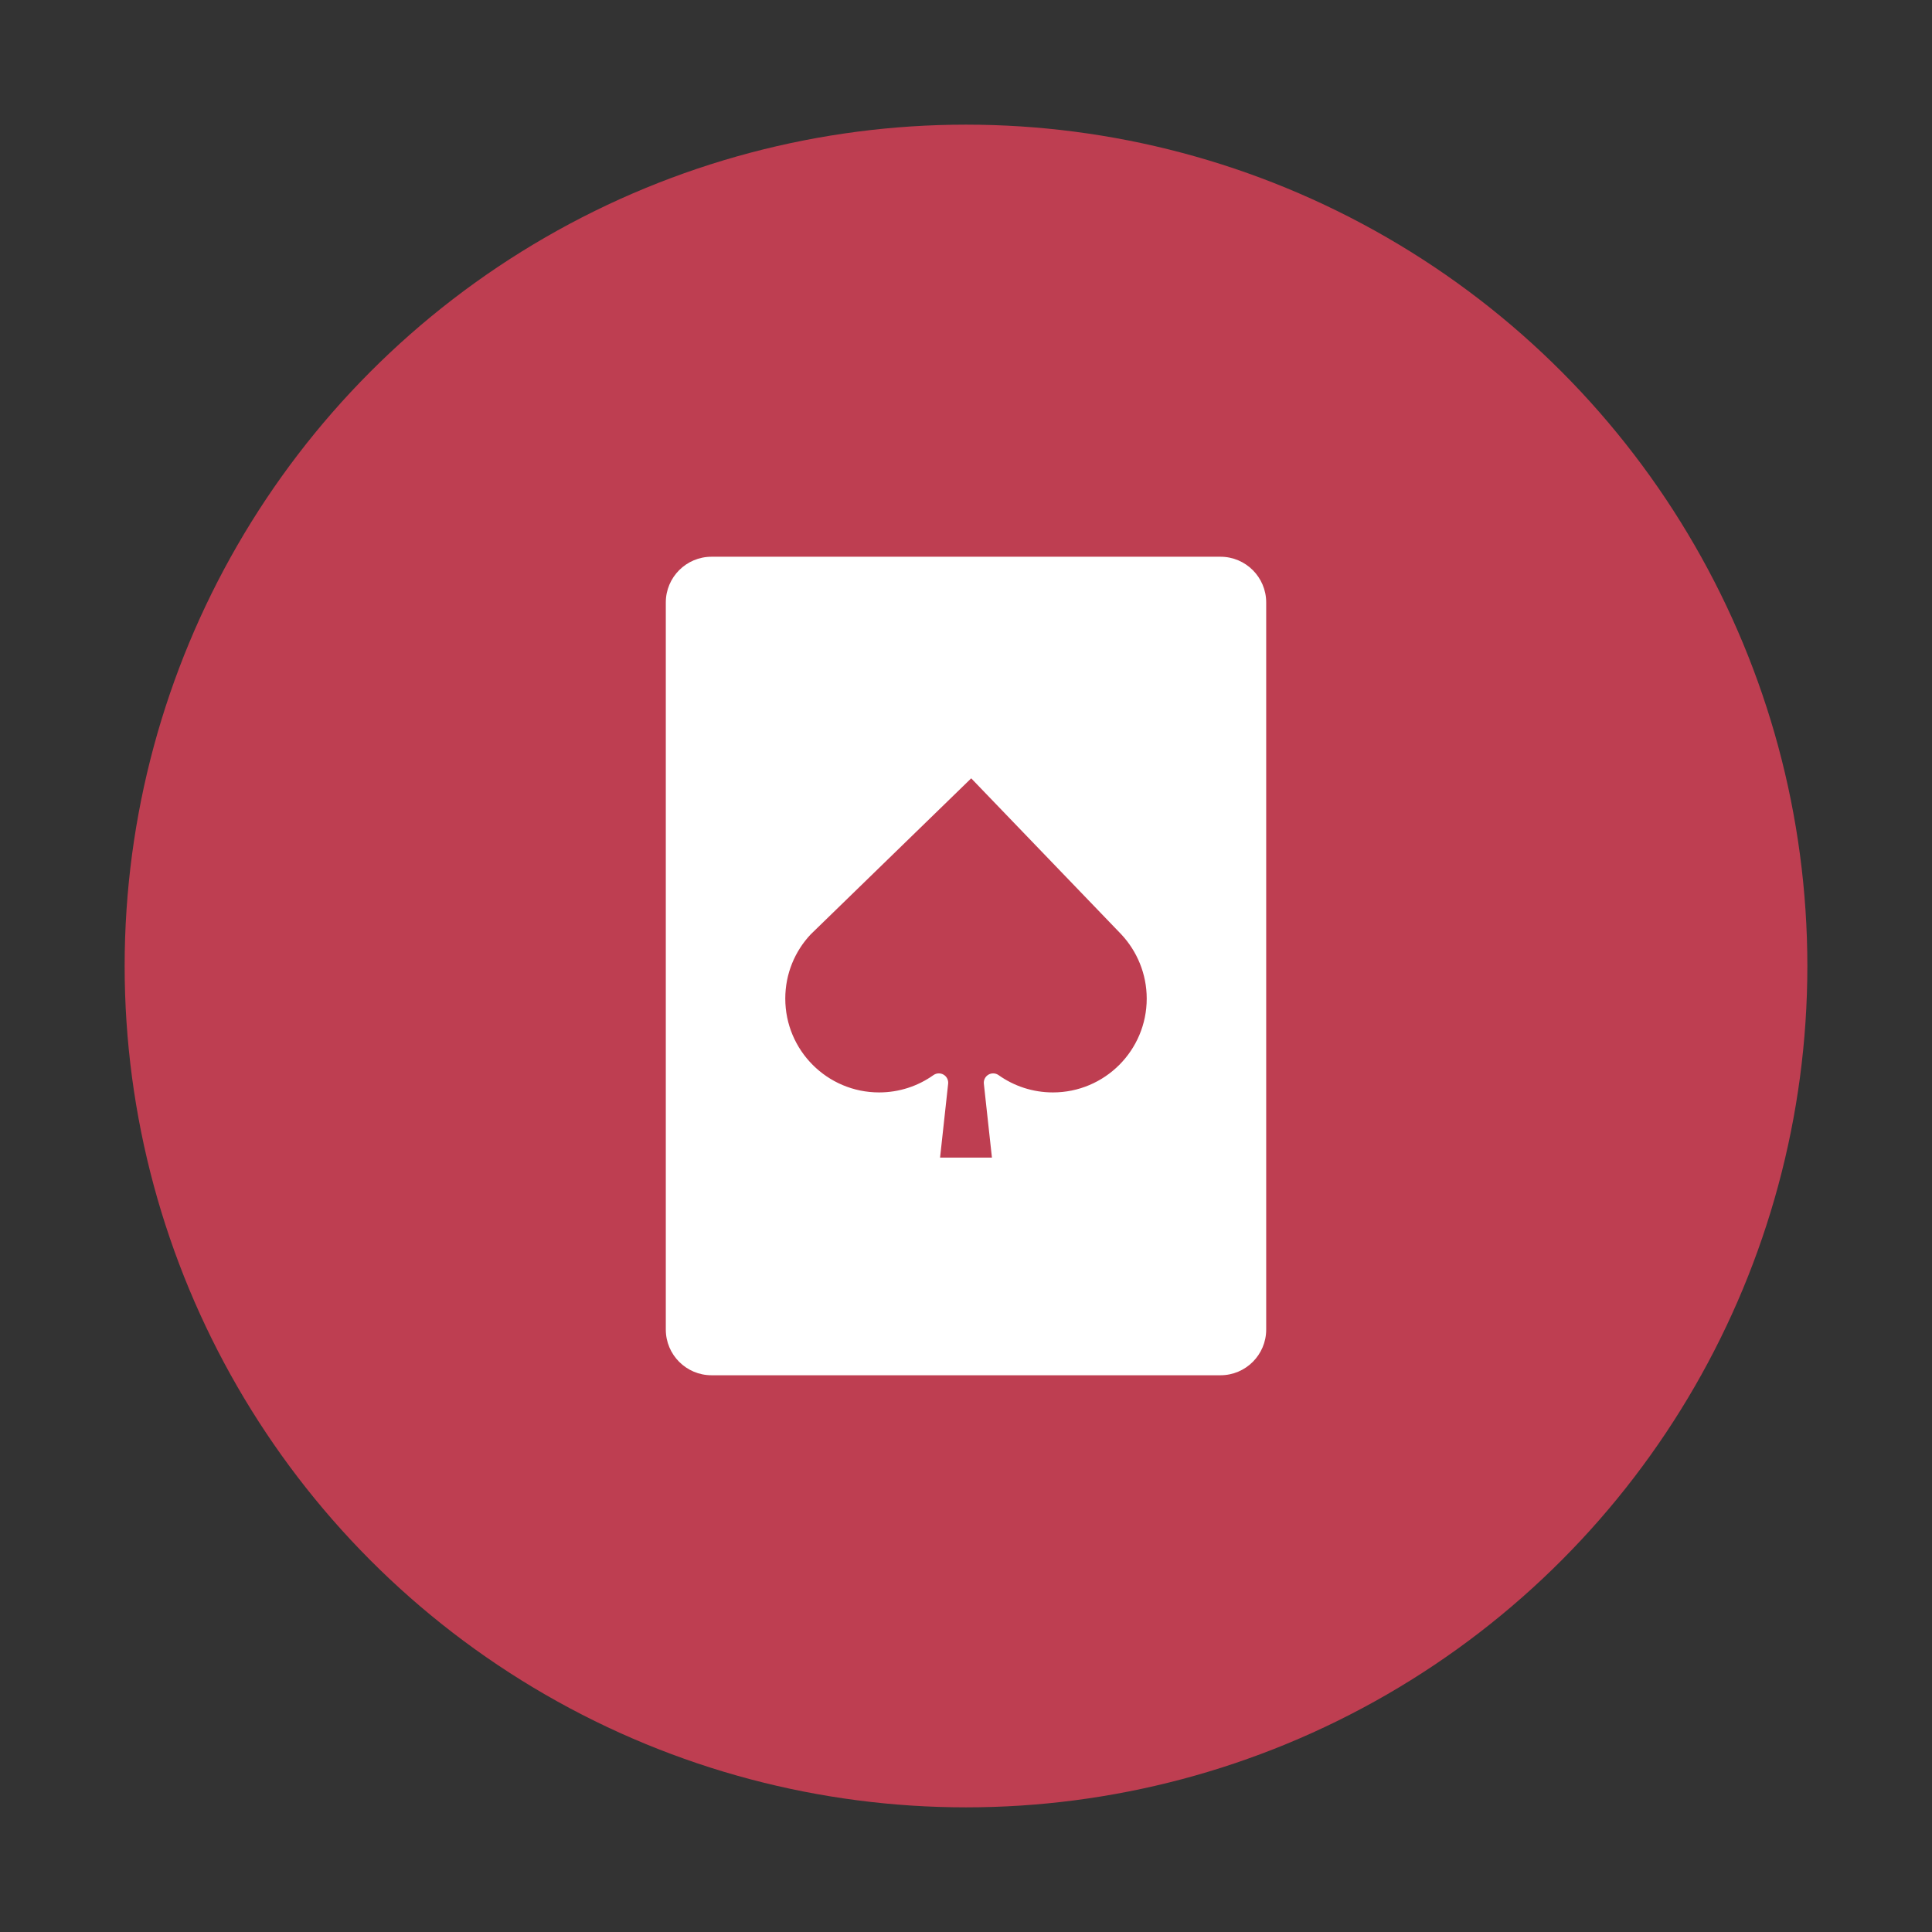 <svg width="124" height="124" viewBox="0 0 124 124" fill="none" xmlns="http://www.w3.org/2000/svg">
<rect x="0" y="0" width="124" height="124" fill="#333333" stroke="none"/>
<circle cx="62" cy="62" r="54" fill="#BE3E51"/>
<path fill-rule="evenodd" clip-rule="evenodd" d="M45.667 36.333H78.333C79.622 36.333 80.667 37.378 80.667 38.667V85.333C80.667 86.622 79.622 87.667 78.333 87.667H45.667C44.378 87.667 43.333 86.622 43.333 85.333V38.667C43.333 37.378 44.378 36.333 45.667 36.333ZM49.801 64.091C49.801 67.749 52.766 70.714 56.423 70.714C57.852 70.714 59.175 70.261 60.257 69.492L59.667 74.896H64.333L63.743 69.492C64.825 70.261 66.148 70.714 67.577 70.714C71.234 70.714 74.199 67.749 74.199 64.091C74.199 62.345 73.511 60.743 72.406 59.56L62.349 49.104L51.593 59.56C50.482 60.745 49.801 62.339 49.801 64.091Z" fill="white"/>
<path d="M60.257 69.492L60.854 69.557C60.879 69.322 60.765 69.094 60.561 68.974C60.357 68.855 60.102 68.866 59.91 69.003L60.257 69.492ZM59.667 74.896L59.07 74.831L58.998 75.496H59.667V74.896ZM64.333 74.896V75.496H65.002L64.93 74.831L64.333 74.896ZM63.743 69.492L64.09 69.003C63.898 68.866 63.643 68.855 63.439 68.974C63.235 69.094 63.121 69.322 63.146 69.557L63.743 69.492ZM51.593 59.56L51.175 59.13L51.165 59.139L51.156 59.15L51.593 59.56ZM62.349 49.104L62.781 48.688L62.363 48.253L61.93 48.673L62.349 49.104ZM72.406 59.56L72.845 59.151L72.839 59.144L72.406 59.56ZM56.423 70.114C53.097 70.114 50.401 67.417 50.401 64.091H49.201C49.201 68.08 52.434 71.314 56.423 71.314V70.114ZM73.599 64.091C73.599 67.417 70.903 70.114 67.577 70.114V71.314C71.566 71.314 74.799 68.08 74.799 64.091H73.599ZM59.91 69.003C58.926 69.702 57.723 70.114 56.423 70.114V71.314C57.981 71.314 59.425 70.82 60.605 69.981L59.91 69.003ZM59.661 69.427L59.07 74.831L60.263 74.962L60.854 69.557L59.661 69.427ZM59.667 75.496H64.333V74.296H59.667V75.496ZM50.401 64.091C50.401 62.497 51.019 61.048 52.031 59.971L51.156 59.15C49.944 60.441 49.201 62.18 49.201 64.091H50.401ZM61.93 48.673L51.175 59.13L52.012 59.99L62.767 49.534L61.93 48.673ZM61.916 49.52L71.974 59.976L72.839 59.144L62.781 48.688L61.916 49.52ZM71.968 59.97C72.974 61.047 73.599 62.505 73.599 64.091H74.799C74.799 62.185 74.048 60.439 72.845 59.151L71.968 59.97ZM45.667 36.933H78.333V35.733H45.667V36.933ZM80.067 38.667V85.333H81.267V38.667H80.067ZM78.333 87.067H45.667V88.267H78.333V87.067ZM43.933 85.333V38.667H42.733V85.333H43.933ZM45.667 87.067C44.709 87.067 43.933 86.291 43.933 85.333H42.733C42.733 86.953 44.047 88.267 45.667 88.267V87.067ZM80.067 85.333C80.067 86.291 79.291 87.067 78.333 87.067V88.267C79.953 88.267 81.267 86.953 81.267 85.333H80.067ZM78.333 36.933C79.291 36.933 80.067 37.709 80.067 38.667H81.267C81.267 37.047 79.953 35.733 78.333 35.733V36.933ZM45.667 35.733C44.047 35.733 42.733 37.047 42.733 38.667H43.933C43.933 37.709 44.709 36.933 45.667 36.933V35.733ZM64.93 74.831L64.339 69.427L63.146 69.557L63.737 74.962L64.93 74.831ZM67.577 70.114C66.277 70.114 65.074 69.702 64.09 69.003L63.395 69.981C64.575 70.82 66.019 71.314 67.577 71.314V70.114Z" fill="white"/>
</svg>
